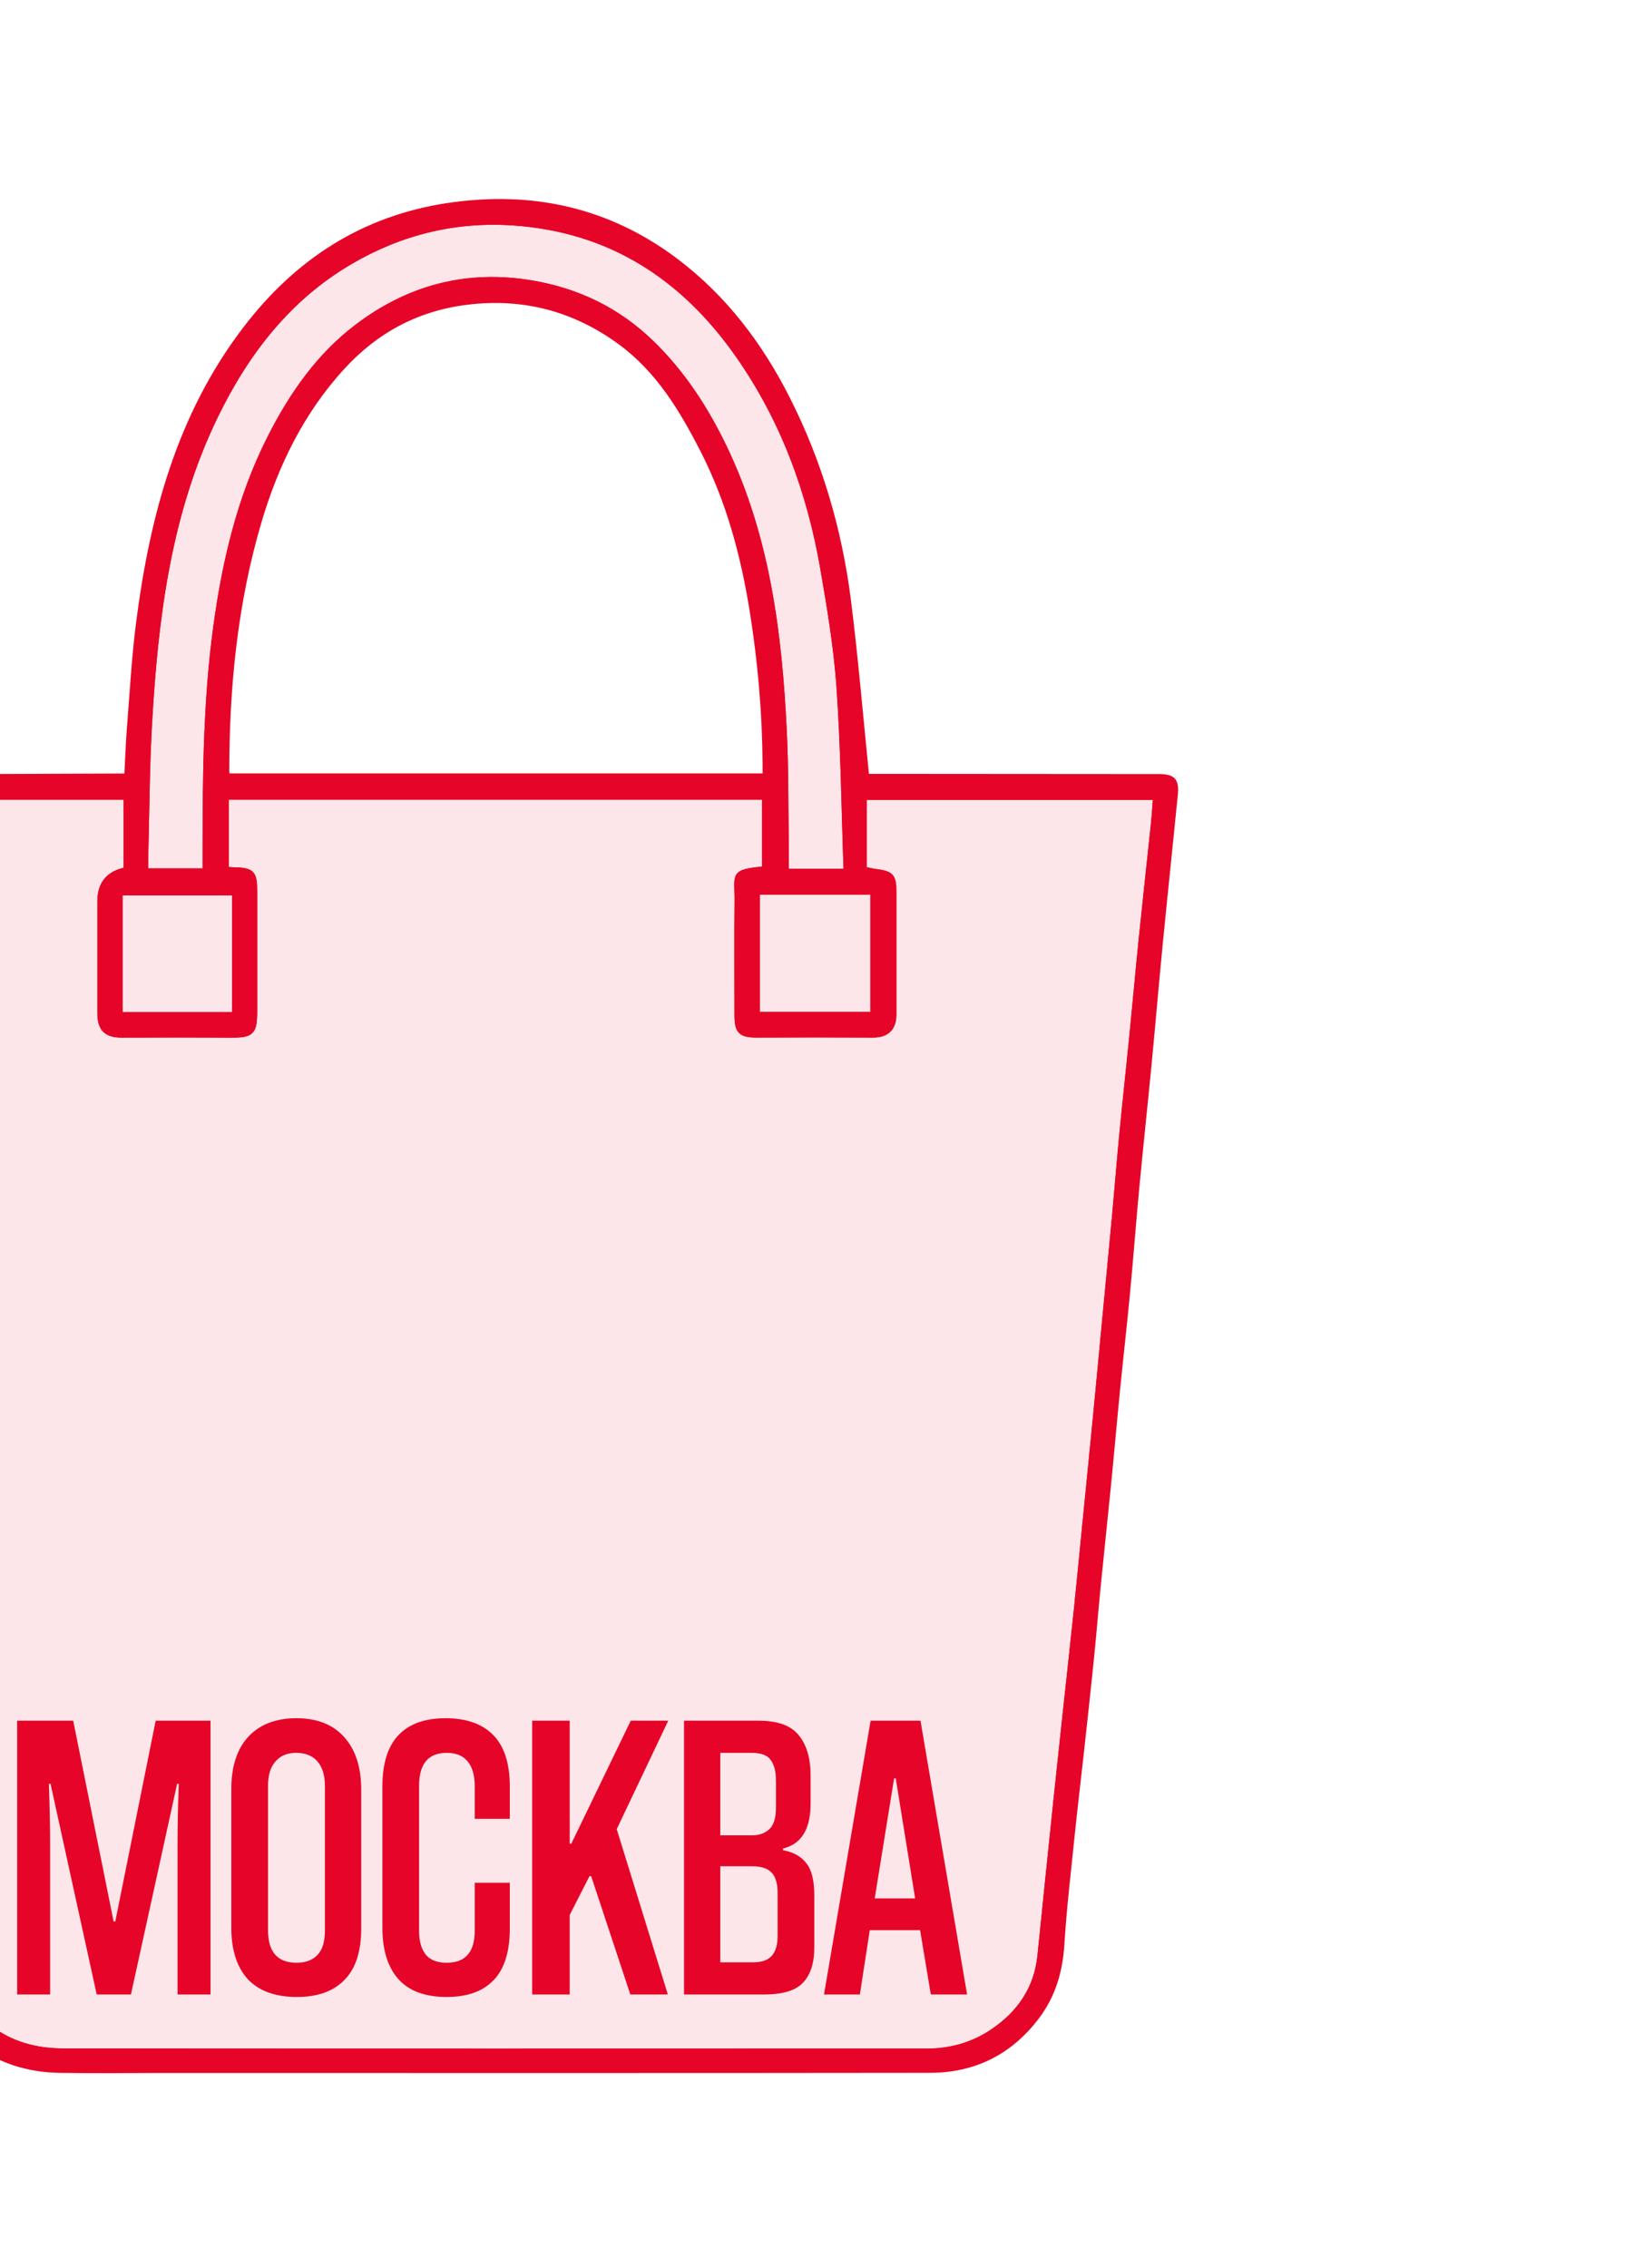 <svg width="317" height="440" viewBox="0 0 317 440" fill="none" xmlns="http://www.w3.org/2000/svg">
<path d="M168.157 150.628C168.551 150.628 169.298 150.628 170.046 150.628C188.285 150.643 206.531 150.659 224.77 150.667C227.541 150.667 228.273 151.384 228.005 154.127C227.053 163.765 226.03 173.396 225.085 183.034C224.321 190.82 223.668 198.606 222.92 206.393C222.141 214.455 221.275 222.501 220.512 230.563C219.882 237.246 219.386 243.945 218.748 250.62C218.15 256.957 217.426 263.277 216.796 269.605C216.174 275.871 215.631 282.144 215.009 288.409C214.387 294.745 213.695 301.066 213.073 307.402C212.585 312.359 212.183 317.324 211.679 322.281C211.073 328.263 210.404 334.244 209.751 340.226C209.161 345.585 208.515 350.944 207.964 356.311C207.256 363.262 206.429 370.205 205.996 377.172C205.673 382.381 204.319 387.062 201.171 391.239C195.976 398.135 188.993 401.618 180.476 401.634C130.743 401.705 81.01 401.665 31.277 401.665C24.688 401.665 18.099 401.76 11.511 401.642C-0.486 401.437 -11.466 394.604 -13.088 380.119C-13.734 374.342 -14.143 368.534 -14.757 362.749C-15.332 357.32 -16.048 351.905 -16.67 346.475C-17.299 340.982 -17.89 335.482 -18.488 329.981C-19.141 323.928 -19.803 317.884 -20.417 311.823C-20.92 306.795 -21.33 301.759 -21.826 296.731C-22.408 290.813 -23.046 284.894 -23.652 278.976C-24.156 274.019 -24.667 269.062 -25.148 264.104C-25.809 257.287 -26.439 250.463 -27.092 243.638C-27.69 237.302 -28.273 230.957 -28.91 224.621C-29.54 218.285 -30.233 211.965 -30.886 205.628C-31.492 199.718 -32.043 193.791 -32.665 187.881C-33.279 182.033 -34.003 176.201 -34.586 170.353C-35.113 165.05 -35.601 159.746 -35.947 154.426C-36.113 151.928 -34.822 150.793 -32.295 150.777C-13.71 150.706 4.883 150.636 23.468 150.565C23.814 150.565 24.153 150.565 24.609 150.565C24.782 147.404 24.877 144.315 25.121 141.234C25.664 134.401 26.034 127.545 26.908 120.751C29.561 100.19 34.795 80.511 47.705 63.686C57.67 50.69 70.462 42.352 86.859 39.886C103.082 37.45 117.944 40.681 131.097 50.596C140.488 57.673 147.455 66.862 152.752 77.32C159.01 89.677 162.859 102.814 164.591 116.519C166 127.702 166.937 138.948 168.118 150.58L168.157 150.628ZM-32.334 154.631C-31.996 157.492 -31.649 160.085 -31.39 162.693C-30.784 168.825 -30.248 174.956 -29.619 181.087C-28.997 187.14 -28.28 193.177 -27.643 199.229C-26.982 205.423 -26.352 211.618 -25.722 217.812C-25.1 224.007 -24.494 230.201 -23.888 236.395C-23.376 241.628 -22.865 246.861 -22.361 252.094C-21.755 258.359 -21.164 264.625 -20.558 270.89C-20.062 275.989 -19.543 281.08 -19.039 286.171C-18.575 290.781 -18.11 295.384 -17.654 299.994C-17.04 306.188 -16.465 312.391 -15.82 318.577C-15.213 324.425 -14.544 330.257 -13.907 336.096C-13.316 341.455 -12.718 346.814 -12.136 352.173C-11.466 358.289 -10.797 364.404 -10.168 370.52C-9.798 374.098 -9.806 377.747 -9.113 381.262C-7.003 392.003 1.356 397.89 12.125 397.898C68.037 397.977 123.942 397.938 179.854 397.93C184.53 397.93 188.891 396.661 192.74 394.013C197.817 390.522 201.084 385.809 201.745 379.536C202.265 374.579 202.761 369.622 203.265 364.672C203.855 358.959 204.438 353.245 205.044 347.539C205.618 342.039 206.217 336.538 206.807 331.037C207.46 324.913 208.145 318.798 208.783 312.674C209.405 306.685 209.979 300.695 210.57 294.706C211.223 288.094 211.892 281.49 212.53 274.878C213.128 268.746 213.695 262.615 214.277 256.484C214.946 249.462 215.631 242.432 216.277 235.41C216.749 230.311 217.142 225.204 217.638 220.106C218.26 213.698 218.961 207.307 219.598 200.9C220.212 194.705 220.763 188.503 221.393 182.309C222.149 174.877 222.975 167.453 223.755 160.022C223.936 158.272 224.046 156.507 224.188 154.702H167.653V168.659C168.448 168.817 169.18 168.998 169.92 169.093C172.919 169.479 173.392 169.999 173.4 173.033C173.4 180.953 173.4 188.866 173.4 196.786C173.4 199.513 171.998 200.813 169.322 200.797C161.828 200.766 154.342 200.766 146.848 200.797C143.794 200.813 142.991 200.12 142.983 197.101C142.983 189.67 142.928 182.238 142.999 174.806C143.054 169.573 141.85 169.203 148.328 168.572V154.639H43.895V168.659C44.359 168.691 44.769 168.746 45.186 168.754C48.917 168.825 49.389 169.29 49.397 172.931C49.397 180.638 49.397 188.346 49.397 196.061C49.397 200.364 48.878 200.837 44.643 200.813C37.637 200.766 30.631 200.782 23.625 200.805C20.634 200.813 19.39 199.615 19.383 196.55C19.383 189.331 19.383 182.104 19.383 174.885C19.383 171.591 20.944 169.579 24.066 168.848C24.129 168.832 24.176 168.769 24.46 168.549V154.647H-32.334V154.631ZM148.439 150.533C148.439 149.579 148.439 148.886 148.439 148.2C148.376 138.278 147.518 128.427 145.959 118.639C144.227 107.756 141.393 97.203 136.363 87.36C132.317 79.432 127.712 71.811 120.392 66.436C111.52 59.911 101.571 57.255 90.527 58.634C80.892 59.832 72.933 64.135 66.463 71.188C58.56 79.802 53.53 90.079 50.247 101.183C45.572 117.016 43.981 133.282 43.981 149.745C43.981 149.997 44.092 150.249 44.17 150.549H148.446L148.439 150.533ZM164.166 169.053C163.741 157.035 163.607 145.237 162.796 133.487C162.261 125.716 160.97 117.985 159.64 110.293C157.058 95.359 151.926 81.378 143.164 68.879C132.522 53.701 118.345 44.511 99.563 43.235C88.22 42.462 77.609 45.111 67.856 50.848C55.938 57.862 47.839 68.343 41.864 80.598C32.709 99.378 30.198 119.632 29.017 140.13C28.521 148.72 28.498 157.334 28.27 165.94C28.246 166.949 28.27 167.958 28.27 168.966H39.802C39.802 167.414 39.802 166.027 39.802 164.648C39.817 150.36 39.928 136.08 41.84 121.878C43.564 109.088 46.453 96.636 52.302 85.051C56.521 76.689 61.795 69.045 69.328 63.347C79.373 55.758 90.637 52.763 103.232 54.906C112.174 56.427 119.904 60.21 126.374 66.476C132.396 72.307 136.914 79.251 140.543 86.808C148.879 104.186 151.217 122.824 152.138 141.754C152.485 148.894 152.414 156.058 152.524 163.206C152.555 165.128 152.524 167.044 152.524 169.053H164.166ZM146.904 173.08V196.81H169.361V173.08H146.904ZM45.509 173.198H23.279V196.857H45.509V173.198Z" fill="#E60528"/>
<path d="M-32.334 154.639H24.46V168.541C24.176 168.761 24.129 168.824 24.066 168.84C20.944 169.571 19.383 171.583 19.383 174.877C19.383 182.096 19.383 189.323 19.383 196.542C19.383 199.607 20.634 200.805 23.625 200.797C30.631 200.774 37.637 200.766 44.643 200.805C48.878 200.829 49.397 200.364 49.397 196.053C49.397 188.345 49.397 180.638 49.397 172.923C49.397 169.289 48.925 168.824 45.186 168.746C44.776 168.738 44.367 168.69 43.895 168.651V154.631H148.336V168.564C141.858 169.195 143.062 169.573 143.007 174.798C142.928 182.23 142.983 189.662 142.991 197.093C142.991 200.112 143.794 200.805 146.856 200.789C154.35 200.75 161.836 200.75 169.33 200.789C172.014 200.797 173.407 199.505 173.407 196.778C173.407 188.858 173.407 180.945 173.407 173.025C173.407 169.991 172.927 169.463 169.928 169.085C169.188 168.99 168.456 168.801 167.661 168.651V154.694H224.195C224.054 156.507 223.944 158.264 223.763 160.014C222.983 167.445 222.165 174.869 221.401 182.301C220.771 188.495 220.22 194.697 219.606 200.892C218.969 207.291 218.26 213.69 217.646 220.097C217.15 225.196 216.757 230.303 216.284 235.402C215.631 242.432 214.946 249.454 214.285 256.476C213.703 262.607 213.136 268.738 212.538 274.87C211.9 281.482 211.231 288.086 210.577 294.698C209.987 300.687 209.412 306.677 208.791 312.666C208.153 318.79 207.476 324.913 206.815 331.029C206.224 336.53 205.634 342.031 205.052 347.531C204.453 353.245 203.863 358.951 203.273 364.664C202.761 369.621 202.273 374.579 201.753 379.528C201.092 385.809 197.825 390.522 192.748 394.005C188.899 396.653 184.538 397.922 179.862 397.922C123.95 397.93 68.037 397.969 12.133 397.89C1.364 397.874 -6.995 391.995 -9.105 381.254C-9.798 377.739 -9.79 374.09 -10.16 370.512C-10.79 364.396 -11.466 358.281 -12.128 352.165C-12.71 346.806 -13.309 341.447 -13.899 336.088C-14.544 330.249 -15.206 324.409 -15.812 318.569C-16.449 312.375 -17.032 306.18 -17.646 299.986C-18.102 295.376 -18.575 290.773 -19.031 286.163C-19.543 281.072 -20.055 275.973 -20.55 270.882C-21.164 264.617 -21.755 258.351 -22.353 252.086C-22.857 246.853 -23.369 241.62 -23.88 236.387C-24.486 230.193 -25.092 223.999 -25.714 217.804C-26.336 211.61 -26.974 205.415 -27.635 199.221C-28.28 193.176 -28.997 187.132 -29.611 181.079C-30.241 174.956 -30.768 168.817 -31.382 162.685C-31.642 160.085 -31.988 157.484 -32.327 154.623L-32.334 154.639Z" fill="#E60528" fill-opacity="0.1"/>
<path d="M164.158 169.061H152.516C152.516 167.051 152.54 165.136 152.516 163.213C152.414 156.057 152.485 148.902 152.13 141.762C151.209 122.84 148.871 104.193 140.535 86.816C136.907 79.258 132.388 72.315 126.366 66.483C119.896 60.218 112.166 56.435 103.224 54.914C90.637 52.771 79.365 55.765 69.32 63.355C61.787 69.052 56.505 76.705 52.294 85.059C46.445 96.651 43.556 109.103 41.833 121.886C39.92 136.087 39.809 150.367 39.794 164.655C39.794 166.035 39.794 167.422 39.794 168.974H28.262C28.262 167.965 28.238 166.957 28.262 165.948C28.49 157.342 28.514 148.728 29.01 140.138C30.19 119.64 32.701 99.386 41.856 80.606C47.831 68.351 55.931 57.87 67.848 50.855C77.601 45.118 88.212 42.47 99.555 43.243C118.337 44.519 132.514 53.708 143.157 68.887C151.918 81.386 157.05 95.359 159.632 110.301C160.962 117.985 162.253 125.724 162.789 133.494C163.599 145.245 163.725 157.043 164.158 169.061Z" fill="#E60528" fill-opacity="0.1"/>
<path d="M146.896 173.088H169.354V196.817H146.896V173.088Z" fill="#E60528" fill-opacity="0.1"/>
<path d="M45.509 173.206V196.865H23.279V173.206H45.509Z" fill="#E60528" fill-opacity="0.1"/>
<path d="M168.157 150.628C168.551 150.628 169.298 150.628 170.046 150.628C188.285 150.643 206.531 150.659 224.77 150.667C227.541 150.667 228.273 151.384 228.005 154.127C227.053 163.765 226.03 173.396 225.085 183.034C224.321 190.82 223.668 198.606 222.92 206.393C222.141 214.455 221.275 222.501 220.512 230.563C219.882 237.246 219.386 243.945 218.748 250.62C218.15 256.957 217.426 263.277 216.796 269.605C216.174 275.871 215.631 282.144 215.009 288.409C214.387 294.745 213.695 301.066 213.073 307.402C212.585 312.359 212.183 317.324 211.679 322.281C211.073 328.263 210.404 334.244 209.751 340.226C209.161 345.585 208.515 350.944 207.964 356.311C207.256 363.262 206.429 370.205 205.996 377.172C205.673 382.381 204.319 387.062 201.171 391.239C195.976 398.135 188.993 401.618 180.476 401.634C130.743 401.705 81.01 401.665 31.277 401.665C24.688 401.665 18.099 401.76 11.511 401.642C-0.486 401.437 -11.466 394.604 -13.088 380.119C-13.734 374.342 -14.143 368.534 -14.757 362.749C-15.332 357.32 -16.048 351.905 -16.67 346.475C-17.299 340.982 -17.89 335.482 -18.488 329.981C-19.141 323.928 -19.803 317.884 -20.417 311.823C-20.92 306.795 -21.33 301.759 -21.826 296.731C-22.408 290.813 -23.046 284.894 -23.652 278.976C-24.156 274.019 -24.667 269.062 -25.148 264.104C-25.809 257.287 -26.439 250.463 -27.092 243.638C-27.69 237.302 -28.273 230.957 -28.91 224.621C-29.54 218.285 -30.233 211.965 -30.886 205.628C-31.492 199.718 -32.043 193.791 -32.665 187.881C-33.279 182.033 -34.003 176.201 -34.586 170.353C-35.113 165.05 -35.601 159.746 -35.947 154.426C-36.113 151.928 -34.822 150.793 -32.295 150.777C-13.71 150.706 4.883 150.636 23.468 150.565C23.814 150.565 24.153 150.565 24.609 150.565C24.782 147.404 24.877 144.315 25.121 141.234C25.664 134.401 26.034 127.545 26.908 120.751C29.561 100.19 34.795 80.511 47.705 63.686C57.67 50.69 70.462 42.352 86.859 39.886C103.082 37.45 117.944 40.681 131.097 50.596C140.488 57.673 147.455 66.862 152.752 77.32C159.01 89.677 162.859 102.814 164.591 116.519C166 127.702 166.937 138.948 168.118 150.58L168.157 150.628ZM-32.334 154.631C-31.996 157.492 -31.649 160.085 -31.39 162.693C-30.784 168.825 -30.248 174.956 -29.619 181.087C-28.997 187.14 -28.28 193.177 -27.643 199.229C-26.982 205.423 -26.352 211.618 -25.722 217.812C-25.1 224.007 -24.494 230.201 -23.888 236.395C-23.376 241.628 -22.865 246.861 -22.361 252.094C-21.755 258.359 -21.164 264.625 -20.558 270.89C-20.062 275.989 -19.543 281.08 -19.039 286.171C-18.575 290.781 -18.11 295.384 -17.654 299.994C-17.04 306.188 -16.465 312.391 -15.82 318.577C-15.213 324.425 -14.544 330.257 -13.907 336.096C-13.316 341.455 -12.718 346.814 -12.136 352.173C-11.466 358.289 -10.797 364.404 -10.168 370.52C-9.798 374.098 -9.806 377.747 -9.113 381.262C-7.003 392.003 1.356 397.89 12.125 397.898C68.037 397.977 123.942 397.938 179.854 397.93C184.53 397.93 188.891 396.661 192.74 394.013C197.817 390.522 201.084 385.809 201.745 379.536C202.265 374.579 202.761 369.622 203.265 364.672C203.855 358.959 204.438 353.245 205.044 347.539C205.618 342.039 206.217 336.538 206.807 331.037C207.46 324.913 208.145 318.798 208.783 312.674C209.405 306.685 209.979 300.695 210.57 294.706C211.223 288.094 211.892 281.49 212.53 274.878C213.128 268.746 213.695 262.615 214.277 256.484C214.946 249.462 215.631 242.432 216.277 235.41C216.749 230.311 217.142 225.204 217.638 220.106C218.26 213.698 218.961 207.307 219.598 200.9C220.212 194.705 220.763 188.503 221.393 182.309C222.149 174.877 222.975 167.453 223.755 160.022C223.936 158.272 224.046 156.507 224.188 154.702H167.653V168.659C168.448 168.817 169.18 168.998 169.92 169.093C172.919 169.479 173.392 169.999 173.4 173.033C173.4 180.953 173.4 188.866 173.4 196.786C173.4 199.513 171.998 200.813 169.322 200.797C161.828 200.766 154.342 200.766 146.848 200.797C143.794 200.813 142.991 200.12 142.983 197.101C142.983 189.67 142.928 182.238 142.999 174.806C143.054 169.573 141.85 169.203 148.328 168.572V154.639H43.895V168.659C44.359 168.691 44.769 168.746 45.186 168.754C48.917 168.825 49.389 169.29 49.397 172.931C49.397 180.638 49.397 188.346 49.397 196.061C49.397 200.364 48.878 200.837 44.643 200.813C37.637 200.766 30.631 200.782 23.625 200.805C20.634 200.813 19.39 199.615 19.383 196.55C19.383 189.331 19.383 182.104 19.383 174.885C19.383 171.591 20.944 169.579 24.066 168.848C24.129 168.832 24.176 168.769 24.46 168.549V154.647H-32.334V154.631ZM148.439 150.533C148.439 149.579 148.439 148.886 148.439 148.2C148.376 138.278 147.518 128.427 145.959 118.639C144.227 107.756 141.393 97.203 136.363 87.36C132.317 79.432 127.712 71.811 120.392 66.436C111.52 59.911 101.571 57.255 90.527 58.634C80.892 59.832 72.933 64.135 66.463 71.188C58.56 79.802 53.53 90.079 50.247 101.183C45.572 117.016 43.981 133.282 43.981 149.745C43.981 149.997 44.092 150.249 44.17 150.549H148.446L148.439 150.533ZM164.166 169.053C163.741 157.035 163.607 145.237 162.796 133.487C162.261 125.716 160.97 117.985 159.64 110.293C157.058 95.359 151.926 81.378 143.164 68.879C132.522 53.701 118.345 44.511 99.563 43.235C88.22 42.462 77.609 45.111 67.856 50.848C55.938 57.862 47.839 68.343 41.864 80.598C32.709 99.378 30.198 119.632 29.017 140.13C28.521 148.72 28.498 157.334 28.27 165.94C28.246 166.949 28.27 167.958 28.27 168.966H39.802C39.802 167.414 39.802 166.027 39.802 164.648C39.817 150.36 39.928 136.08 41.84 121.878C43.564 109.088 46.453 96.636 52.302 85.051C56.521 76.689 61.795 69.045 69.328 63.347C79.373 55.758 90.637 52.763 103.232 54.906C112.174 56.427 119.904 60.21 126.374 66.476C132.396 72.307 136.914 79.251 140.543 86.808C148.879 104.186 151.217 122.824 152.138 141.754C152.485 148.894 152.414 156.058 152.524 163.206C152.555 165.128 152.524 167.044 152.524 169.053H164.166ZM146.904 173.08V196.81H169.361V173.08H146.904ZM45.509 173.198H23.279V196.857H45.509V173.198Z" stroke="#E60528"/>
<path d="M-32.334 154.639H24.46V168.541C24.176 168.761 24.129 168.824 24.066 168.84C20.944 169.571 19.383 171.583 19.383 174.877C19.383 182.096 19.383 189.323 19.383 196.542C19.383 199.607 20.634 200.805 23.625 200.797C30.631 200.774 37.637 200.766 44.643 200.805C48.878 200.829 49.397 200.364 49.397 196.053C49.397 188.345 49.397 180.638 49.397 172.923C49.397 169.289 48.925 168.824 45.186 168.746C44.776 168.738 44.367 168.69 43.895 168.651V154.631H148.336V168.564C141.858 169.195 143.062 169.573 143.007 174.798C142.928 182.23 142.983 189.662 142.991 197.093C142.991 200.112 143.794 200.805 146.856 200.789C154.35 200.75 161.836 200.75 169.33 200.789C172.014 200.797 173.407 199.505 173.407 196.778C173.407 188.858 173.407 180.945 173.407 173.025C173.407 169.991 172.927 169.463 169.928 169.085C169.188 168.99 168.456 168.801 167.661 168.651V154.694H224.195C224.054 156.507 223.944 158.264 223.763 160.014C222.983 167.445 222.165 174.869 221.401 182.301C220.771 188.495 220.22 194.697 219.606 200.892C218.969 207.291 218.26 213.69 217.646 220.097C217.15 225.196 216.757 230.303 216.284 235.402C215.631 242.432 214.946 249.454 214.285 256.476C213.703 262.607 213.136 268.738 212.538 274.87C211.9 281.482 211.231 288.086 210.577 294.698C209.987 300.687 209.412 306.677 208.791 312.666C208.153 318.79 207.476 324.913 206.815 331.029C206.224 336.53 205.634 342.031 205.052 347.531C204.453 353.245 203.863 358.951 203.273 364.664C202.761 369.621 202.273 374.579 201.753 379.528C201.092 385.809 197.825 390.522 192.748 394.005C188.899 396.653 184.538 397.922 179.862 397.922C123.95 397.93 68.037 397.969 12.133 397.89C1.364 397.874 -6.995 391.995 -9.105 381.254C-9.798 377.739 -9.79 374.09 -10.16 370.512C-10.79 364.396 -11.466 358.281 -12.128 352.165C-12.71 346.806 -13.309 341.447 -13.899 336.088C-14.544 330.249 -15.206 324.409 -15.812 318.569C-16.449 312.375 -17.032 306.18 -17.646 299.986C-18.102 295.376 -18.575 290.773 -19.031 286.163C-19.543 281.072 -20.055 275.973 -20.55 270.882C-21.164 264.617 -21.755 258.351 -22.353 252.086C-22.857 246.853 -23.369 241.62 -23.88 236.387C-24.486 230.193 -25.092 223.999 -25.714 217.804C-26.336 211.61 -26.974 205.415 -27.635 199.221C-28.28 193.176 -28.997 187.132 -29.611 181.079C-30.241 174.956 -30.768 168.817 -31.382 162.685C-31.642 160.085 -31.988 157.484 -32.327 154.623L-32.334 154.639Z" stroke="#E60528"/>
<path d="M164.158 169.061H152.516C152.516 167.051 152.54 165.136 152.516 163.213C152.414 156.057 152.485 148.902 152.13 141.762C151.209 122.84 148.871 104.193 140.535 86.816C136.907 79.258 132.388 72.315 126.366 66.483C119.896 60.218 112.166 56.435 103.224 54.914C90.637 52.771 79.365 55.765 69.32 63.355C61.787 69.052 56.505 76.705 52.294 85.059C46.445 96.651 43.556 109.103 41.833 121.886C39.92 136.087 39.809 150.367 39.794 164.655C39.794 166.035 39.794 167.422 39.794 168.974H28.262C28.262 167.965 28.238 166.957 28.262 165.948C28.49 157.342 28.514 148.728 29.01 140.138C30.19 119.64 32.701 99.386 41.856 80.606C47.831 68.351 55.931 57.87 67.848 50.855C77.601 45.118 88.212 42.47 99.555 43.243C118.337 44.519 132.514 53.708 143.157 68.887C151.918 81.386 157.05 95.359 159.632 110.301C160.962 117.985 162.253 125.724 162.789 133.494C163.599 145.245 163.725 157.043 164.158 169.061Z" stroke="#E60528"/>
<path d="M146.896 173.088H169.354V196.817H146.896V173.088Z" stroke="#E60528"/>
<path d="M45.509 173.206V196.865H23.279V173.206H45.509Z" stroke="#E60528"/>
<path d="M180.578 386.938L178.498 374.458H168.738L166.818 386.938H159.858L168.898 333.818H178.578L187.618 386.938H180.578ZM169.698 368.298H177.538L173.778 345.018H173.458L169.698 368.298Z" fill="#E60528"/>
<path d="M132.698 386.938V333.818H147.178C150.858 333.818 153.445 334.752 154.938 336.618C156.485 338.485 157.258 341.098 157.258 344.458V349.898C157.258 354.858 155.472 357.765 151.898 358.618V358.938C153.925 359.312 155.445 360.165 156.458 361.498C157.472 362.778 157.978 364.858 157.978 367.738V377.818C157.978 380.858 157.232 383.152 155.738 384.698C154.298 386.192 151.792 386.938 148.218 386.938H132.698ZM150.858 367.258C150.858 365.392 150.458 364.058 149.658 363.258C148.912 362.458 147.632 362.058 145.818 362.058H139.738V380.698H146.058C147.765 380.698 148.992 380.272 149.738 379.418C150.485 378.565 150.858 377.285 150.858 375.578V367.258ZM150.538 345.498C150.538 343.685 150.192 342.325 149.498 341.418C148.858 340.512 147.632 340.058 145.818 340.058H139.738V356.058H145.898C147.285 356.058 148.405 355.658 149.258 354.858C150.112 354.058 150.538 352.645 150.538 350.618V345.498Z" fill="#E60528"/>
<path d="M122.285 386.938L114.685 363.978H114.365L110.525 371.498V386.938H103.245V333.818H110.525V357.658H110.845L122.365 333.818H129.645L119.645 354.858L129.565 386.938H122.285Z" fill="#E60528"/>
<path d="M92.103 365.258H98.903V374.138C98.903 378.618 97.863 381.952 95.783 384.138C93.703 386.325 90.663 387.418 86.663 387.418C82.503 387.418 79.383 386.272 77.303 383.978C75.223 381.632 74.183 378.298 74.183 373.978V346.618C74.183 342.138 75.223 338.805 77.303 336.618C79.383 334.432 82.423 333.338 86.423 333.338C90.476 333.338 93.569 334.432 95.703 336.618C97.836 338.805 98.903 342.112 98.903 346.538V352.858H92.103V346.538C92.103 344.458 91.649 342.858 90.743 341.738C89.836 340.618 88.476 340.058 86.663 340.058C83.089 340.058 81.303 342.192 81.303 346.458V374.538C81.303 376.565 81.729 378.112 82.583 379.178C83.436 380.245 84.796 380.778 86.663 380.778C90.289 380.778 92.103 378.698 92.103 374.538V365.258Z" fill="#E60528"/>
<path d="M70.078 374.138C70.078 378.618 68.985 381.952 66.798 384.138C64.665 386.325 61.598 387.418 57.598 387.418C53.438 387.418 50.265 386.272 48.078 383.978C45.945 381.632 44.878 378.298 44.878 373.978V347.018C44.878 342.698 45.972 339.338 48.158 336.938C50.398 334.538 53.518 333.338 57.518 333.338C61.518 333.338 64.612 334.565 66.798 337.018C68.985 339.472 70.078 342.858 70.078 347.178V374.138ZM63.038 346.538C63.038 344.458 62.558 342.858 61.598 341.738C60.638 340.618 59.252 340.058 57.438 340.058C55.732 340.058 54.398 340.618 53.438 341.738C52.478 342.805 51.998 344.378 51.998 346.458V374.458C51.998 378.672 53.838 380.778 57.518 380.778C59.278 380.778 60.638 380.272 61.598 379.258C62.558 378.245 63.038 376.672 63.038 374.538V346.538Z" fill="#E60528"/>
<path d="M34.443 386.938V357.578C34.443 354.325 34.523 350.485 34.683 346.058H34.363L25.403 386.938H18.763L9.803 346.058H9.483C9.643 350.485 9.723 354.325 9.723 357.578V386.938H3.323V333.818H14.203L22.043 372.778H22.363L30.203 333.818H40.843V386.938H34.443Z" fill="#E60528"/>
</svg>
